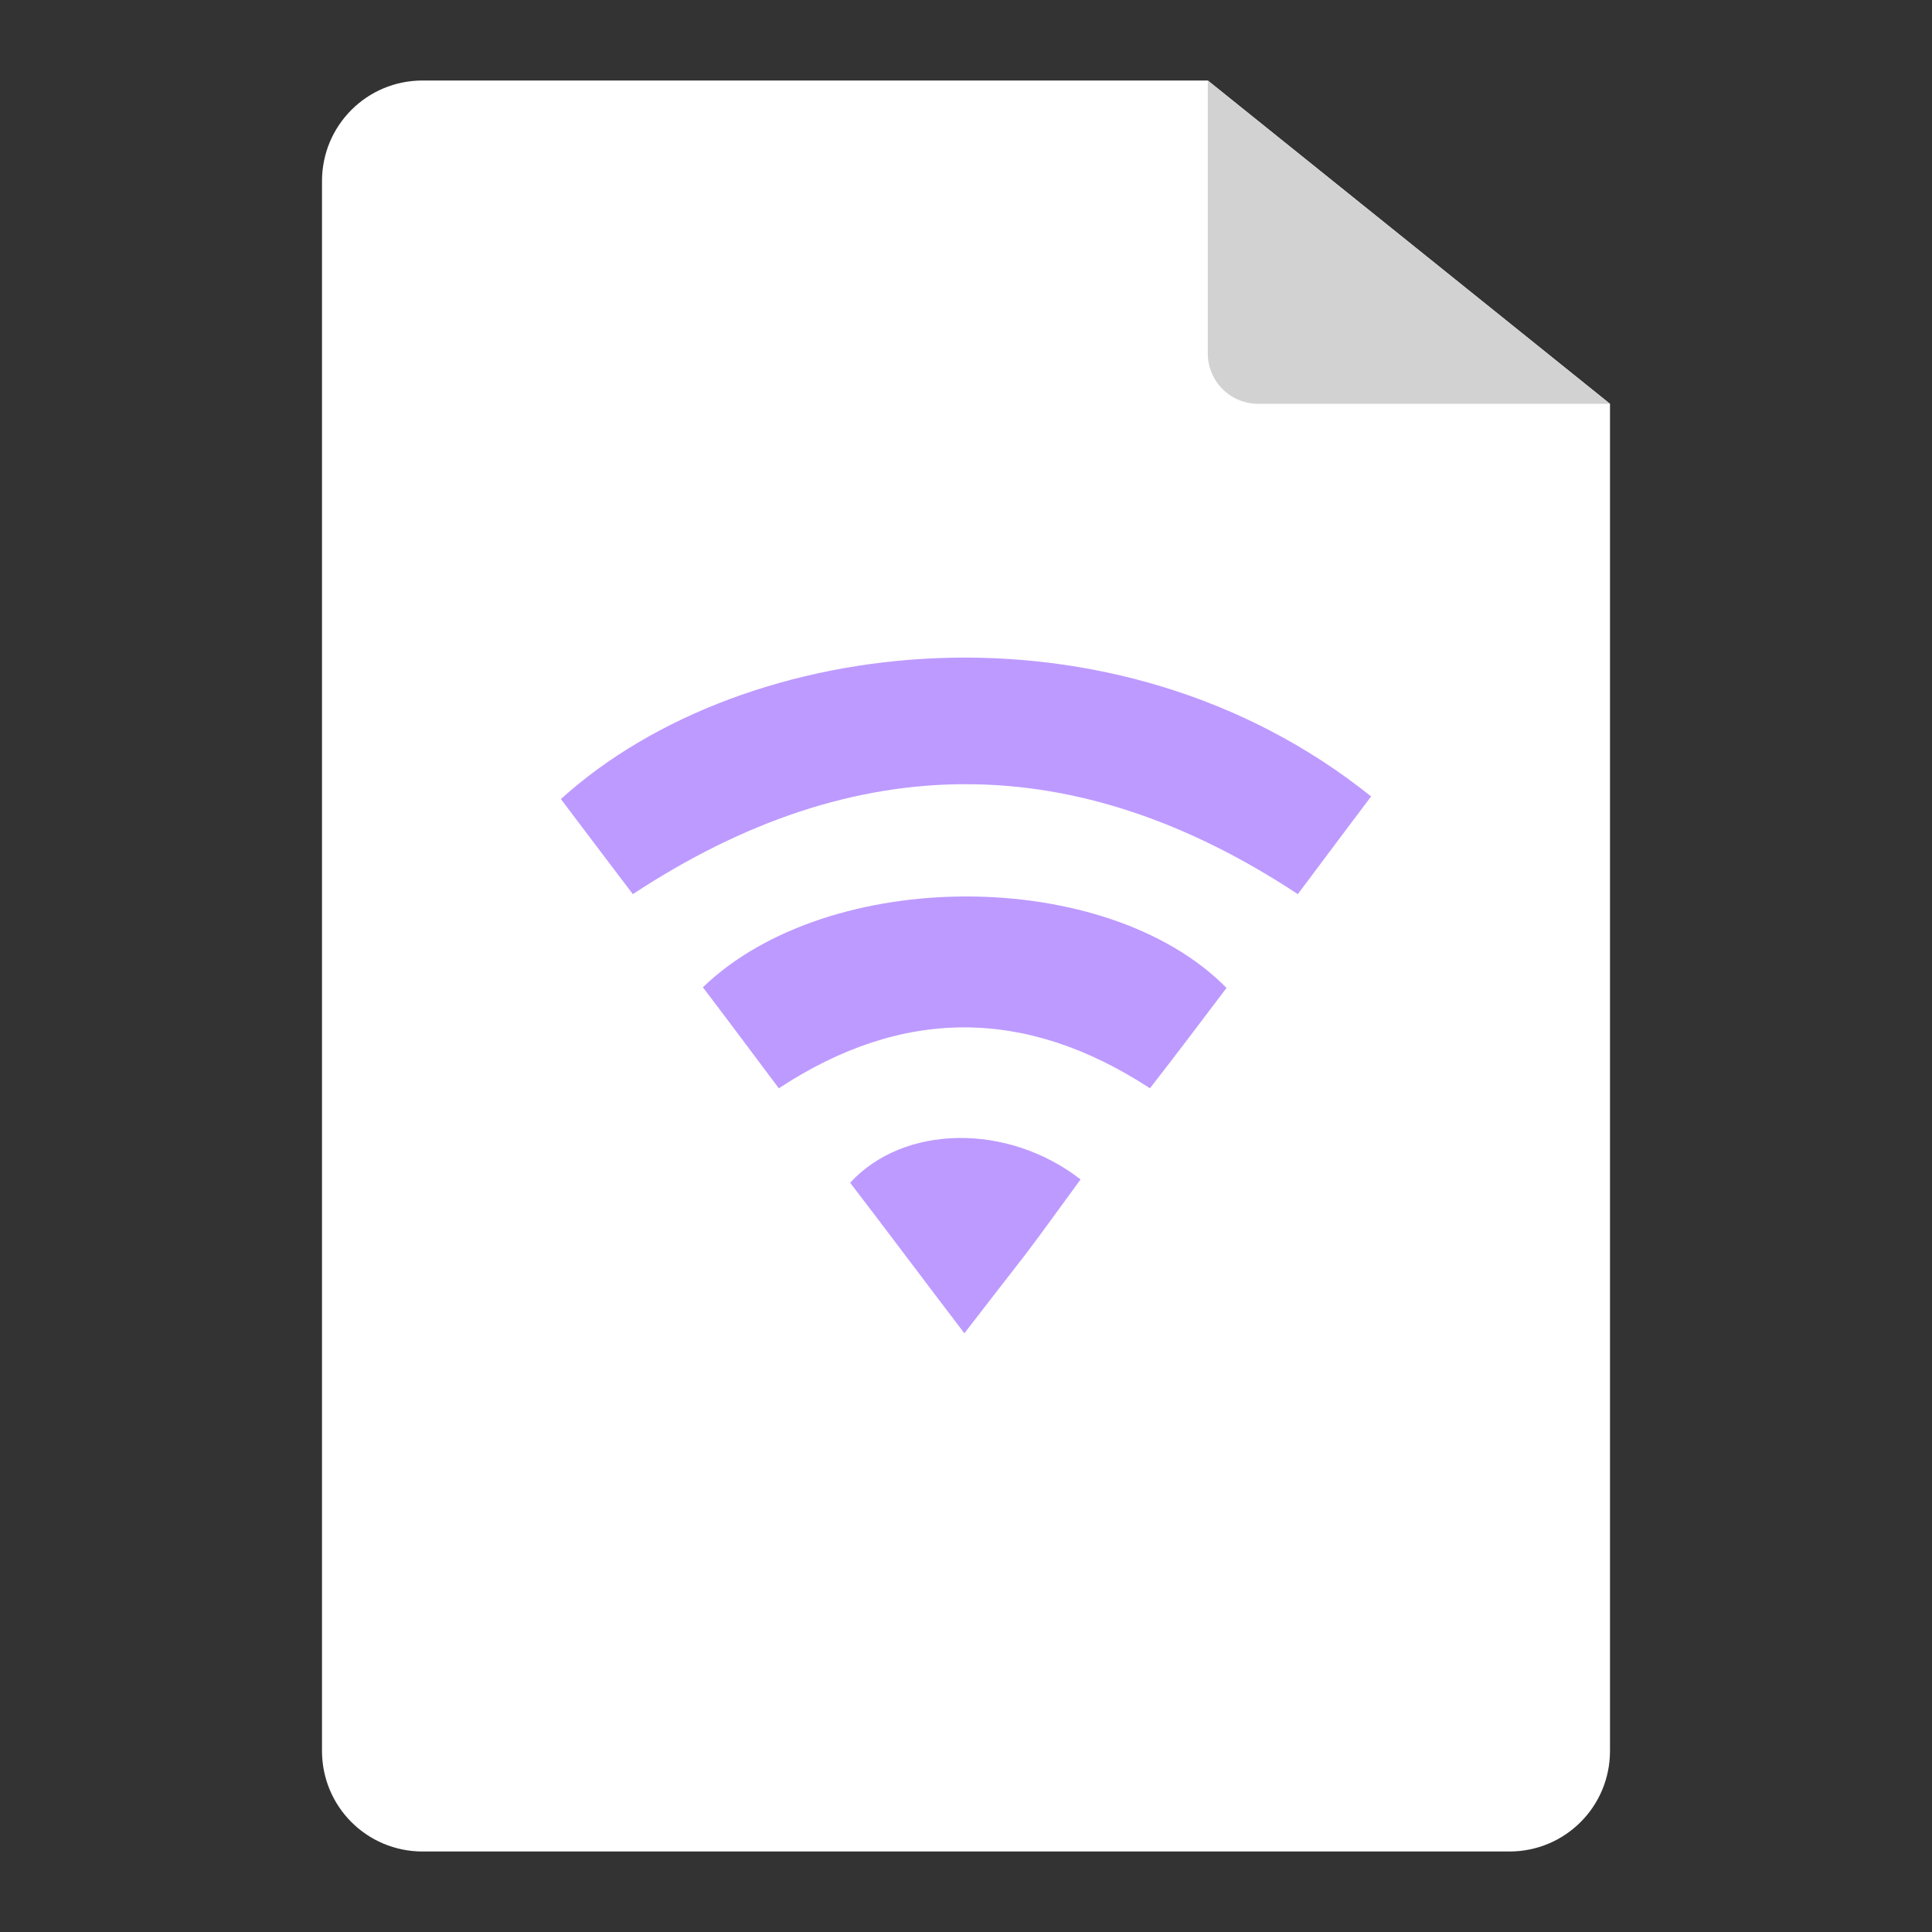 <?xml version="1.0" encoding="UTF-8"?>
<svg version="1.1" viewBox="0 0 192 192" xml:space="preserve" xmlns="http://www.w3.org/2000/svg">
	 <rect x="0" y="0" width="192" height="192" fill="#333333" stroke="none"/>
	 <path class="a" d="m42 8c-5.54 0-10 4.46-10 10v156c0 5.54 4.46 10 10 10h108c5.54 0 10-4.46 10-10v-133.87l-39.969-32.129h-78.031z" fill="#fff"/><path d="m120.03 8v27.128a5 5 45 0 0 5 5h34.969z" fill="#d2d2d2"/><path class="st1" d="m62.893 88.86c-2.428-3.216-4.79-6.3-7.153-9.45 18.309-16.603 55.058-20.671 80.519-0.263-2.362 3.15-4.79 6.365-7.284 9.712-21.984-14.503-43.836-14.634-66.082 0z" fill="#bd9aff" stroke-width=".656"/><path class="st1" d="m121.89 98.179c-2.625 3.478-5.053 6.694-7.612 9.975-12.337-8.072-24.609-8.072-36.88 0-2.559-3.412-5.053-6.759-7.547-10.04 12.534-12.075 40.161-12.009 52.039 0.066zm-26.052 34.321c-4.003-5.25-7.678-10.172-11.353-14.962 5.316-5.775 15.618-5.972 22.902-0.328-1.837 2.494-3.609 4.987-5.447 7.415-1.903 2.428-3.806 4.922-6.103 7.875z" fill="#bd9aff" stroke-width=".656"/></svg>
